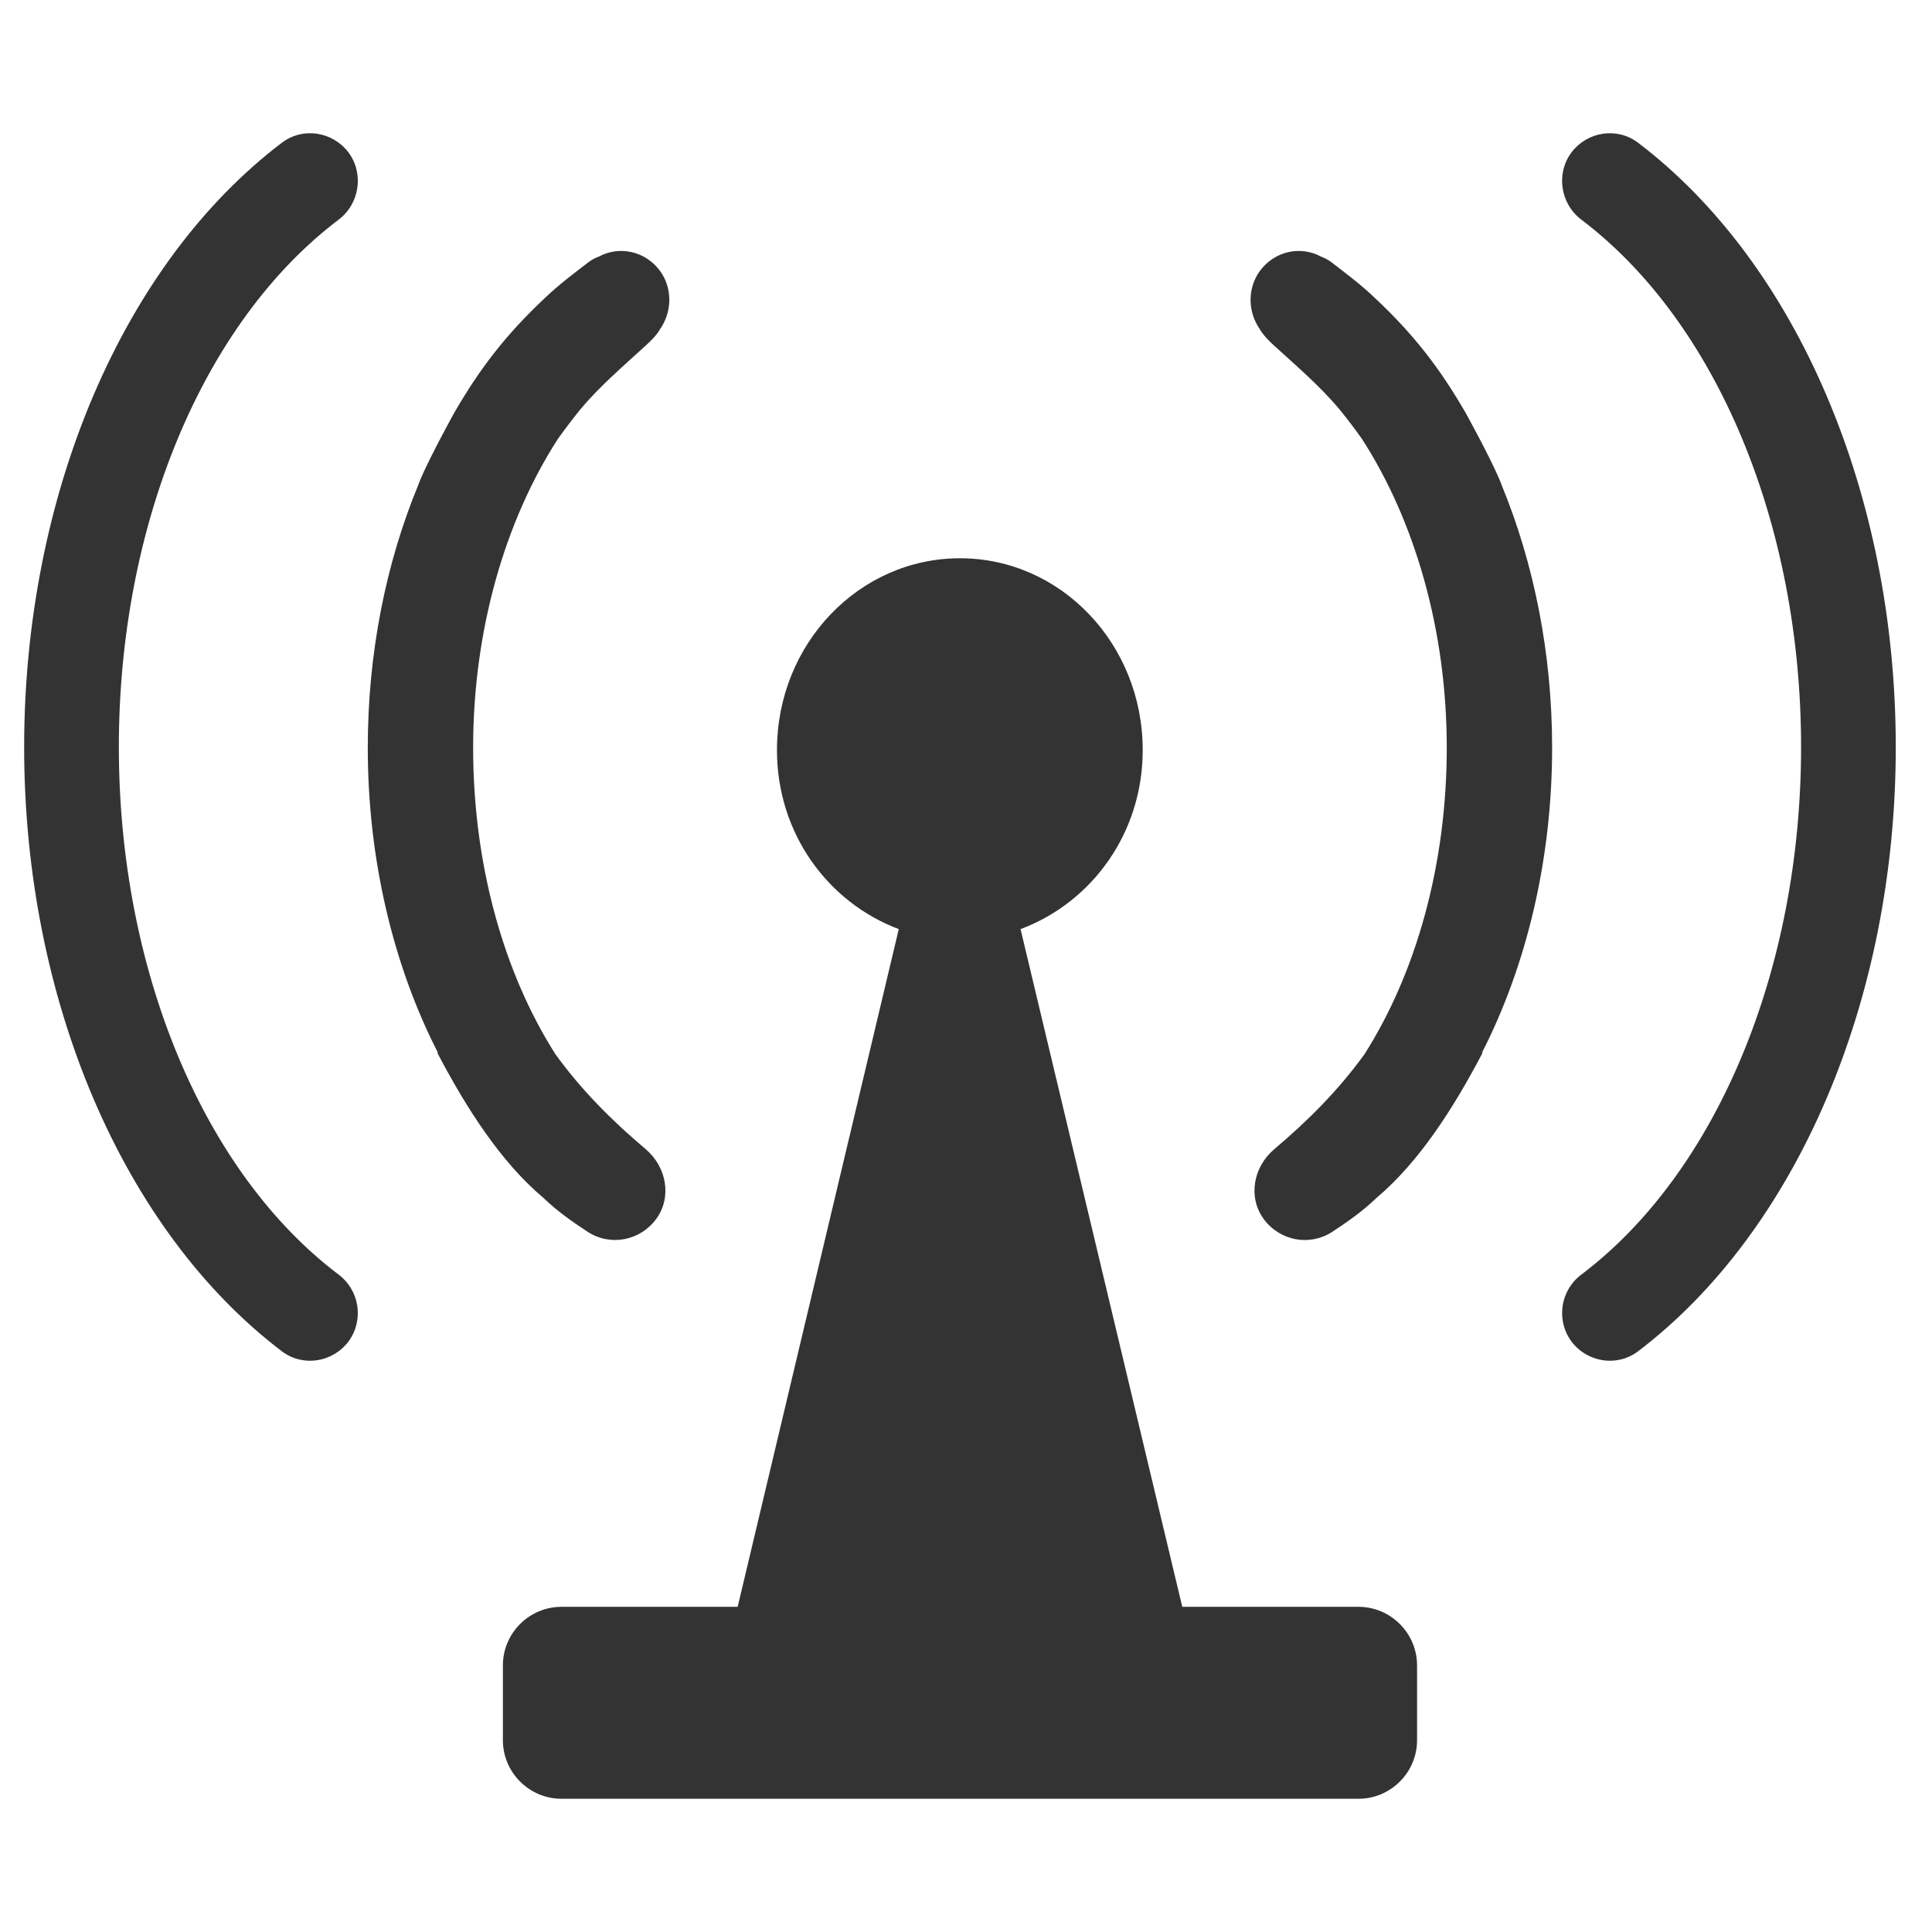 <?xml version="1.0" encoding="iso-8859-1"?>
<!-- Generator: Adobe Illustrator 14.0.0, SVG Export Plug-In . SVG Version: 6.00 Build 43363)  -->
<!DOCTYPE svg PUBLIC "-//W3C//DTD SVG 1.1//EN" "http://www.w3.org/Graphics/SVG/1.1/DTD/svg11.dtd">
<svg version="1.1" id="icon-m-common-wlan-layer" xmlns="http://www.w3.org/2000/svg" xmlns:xlink="http://www.w3.org/1999/xlink"
	 x="0px" y="0px" width="64px" height="64px" viewBox="0 0 64 64" style="enable-background:new 0 0 64 64;" xml:space="preserve">
<g id="icon-m-common-wlan">
	<rect style="fill:none;" width="64" height="64"/>
	<path style="fill:#333333;" d="M45.002,53.228h-5.838l-5.357-22.45c2.349-0.877,4.047-3.166,4.047-5.931
		c0-3.513-2.706-6.354-6.054-6.354c-3.348,0-6.062,2.841-6.062,6.354c0,2.765,1.69,5.048,4.035,5.931l-5.337,22.45h-5.838
		c-1.066,0-1.939,0.872-1.939,1.94v2.479c0,1.067,0.873,1.939,1.939,1.939h26.405c1.066,0,1.939-0.872,1.939-1.939v-2.479
		C46.941,54.1,46.068,53.228,45.002,53.228"/>
	<path style="fill:#333333;" d="M54.258,4.725c-0.689-0.521-1.673-0.373-2.204,0.328c-0.519,0.701-0.366,1.705,0.341,2.232
		c4.473,3.391,7.268,10.082,7.268,17.464c0,7.371-2.795,14.078-7.268,17.465c-0.707,0.524-0.859,1.513-0.341,2.221
		c0.531,0.704,1.515,0.85,2.204,0.332c5.266-3.995,8.542-11.657,8.542-20.018C62.8,16.378,59.523,8.718,54.258,4.725"/>
	<path style="fill:#333333;" d="M49.741,16.062c0,0-0.038-0.111-0.066-0.17c-0.329-0.779-1.118-2.205-1.118-2.205
		c-0.845-1.465-1.705-2.589-2.994-3.799c-0.455-0.441-0.967-0.822-1.459-1.202c-0.107-0.081-0.225-0.14-0.346-0.187
		c-0.676-0.365-1.535-0.185-2.021,0.474c-0.423,0.58-0.402,1.359-0.006,1.929c0.109,0.196,0.322,0.404,0.441,0.515
		c0.74,0.679,1.531,1.343,2.211,2.157c0.25,0.308,0.492,0.626,0.729,0.959c1.758,2.719,2.814,6.348,2.814,10.234
		c0,3.846-1,7.445-2.729,10.16c-0.887,1.224-1.896,2.219-2.992,3.148c-0.688,0.585-0.871,1.582-0.344,2.306
		c0.537,0.728,1.523,0.913,2.275,0.423c0.519-0.342,1.002-0.679,1.459-1.119c1.429-1.205,2.558-2.985,3.517-4.808H49.09
		c1.483-2.901,2.326-6.415,2.326-10.11C51.416,21.652,50.815,18.665,49.741,16.062"/>
	<path style="fill:#333333;" d="M11.206,7.285c0.707-0.527,0.858-1.531,0.341-2.232c-0.532-0.701-1.516-0.85-2.205-0.328
		C4.076,8.718,0.8,16.378,0.8,24.749c0,8.36,3.276,16.022,8.542,20.018c0.689,0.518,1.673,0.372,2.205-0.332
		c0.517-0.708,0.365-1.696-0.341-2.221C6.732,38.827,3.937,32.12,3.937,24.749C3.937,17.367,6.732,10.676,11.206,7.285"/>
	<path style="fill:#333333;" d="M18.004,39.684c0.457,0.439,0.939,0.777,1.458,1.118c0.751,0.491,1.738,0.306,2.277-0.423
		c0.526-0.723,0.342-1.721-0.345-2.307c-1.097-0.928-2.106-1.924-2.992-3.146c-1.73-2.716-2.729-6.314-2.729-10.159
		c0-3.888,1.057-7.518,2.814-10.237c0.237-0.33,0.479-0.648,0.729-0.958c0.68-0.814,1.472-1.477,2.209-2.157
		c0.119-0.108,0.334-0.318,0.441-0.512c0.398-0.572,0.419-1.352-0.004-1.932c-0.486-0.656-1.347-0.837-2.021-0.473
		c-0.122,0.047-0.24,0.105-0.347,0.188c-0.493,0.378-1.002,0.759-1.459,1.2c-1.288,1.21-2.149,2.336-2.995,3.8
		c0,0-0.788,1.426-1.118,2.206c-0.027,0.057-0.064,0.168-0.064,0.168c-1.077,2.603-1.675,5.591-1.675,8.707
		c0,3.692,0.84,7.208,2.325,10.108h-0.022C15.444,36.697,16.574,38.479,18.004,39.684"/>
</g>
</svg>
